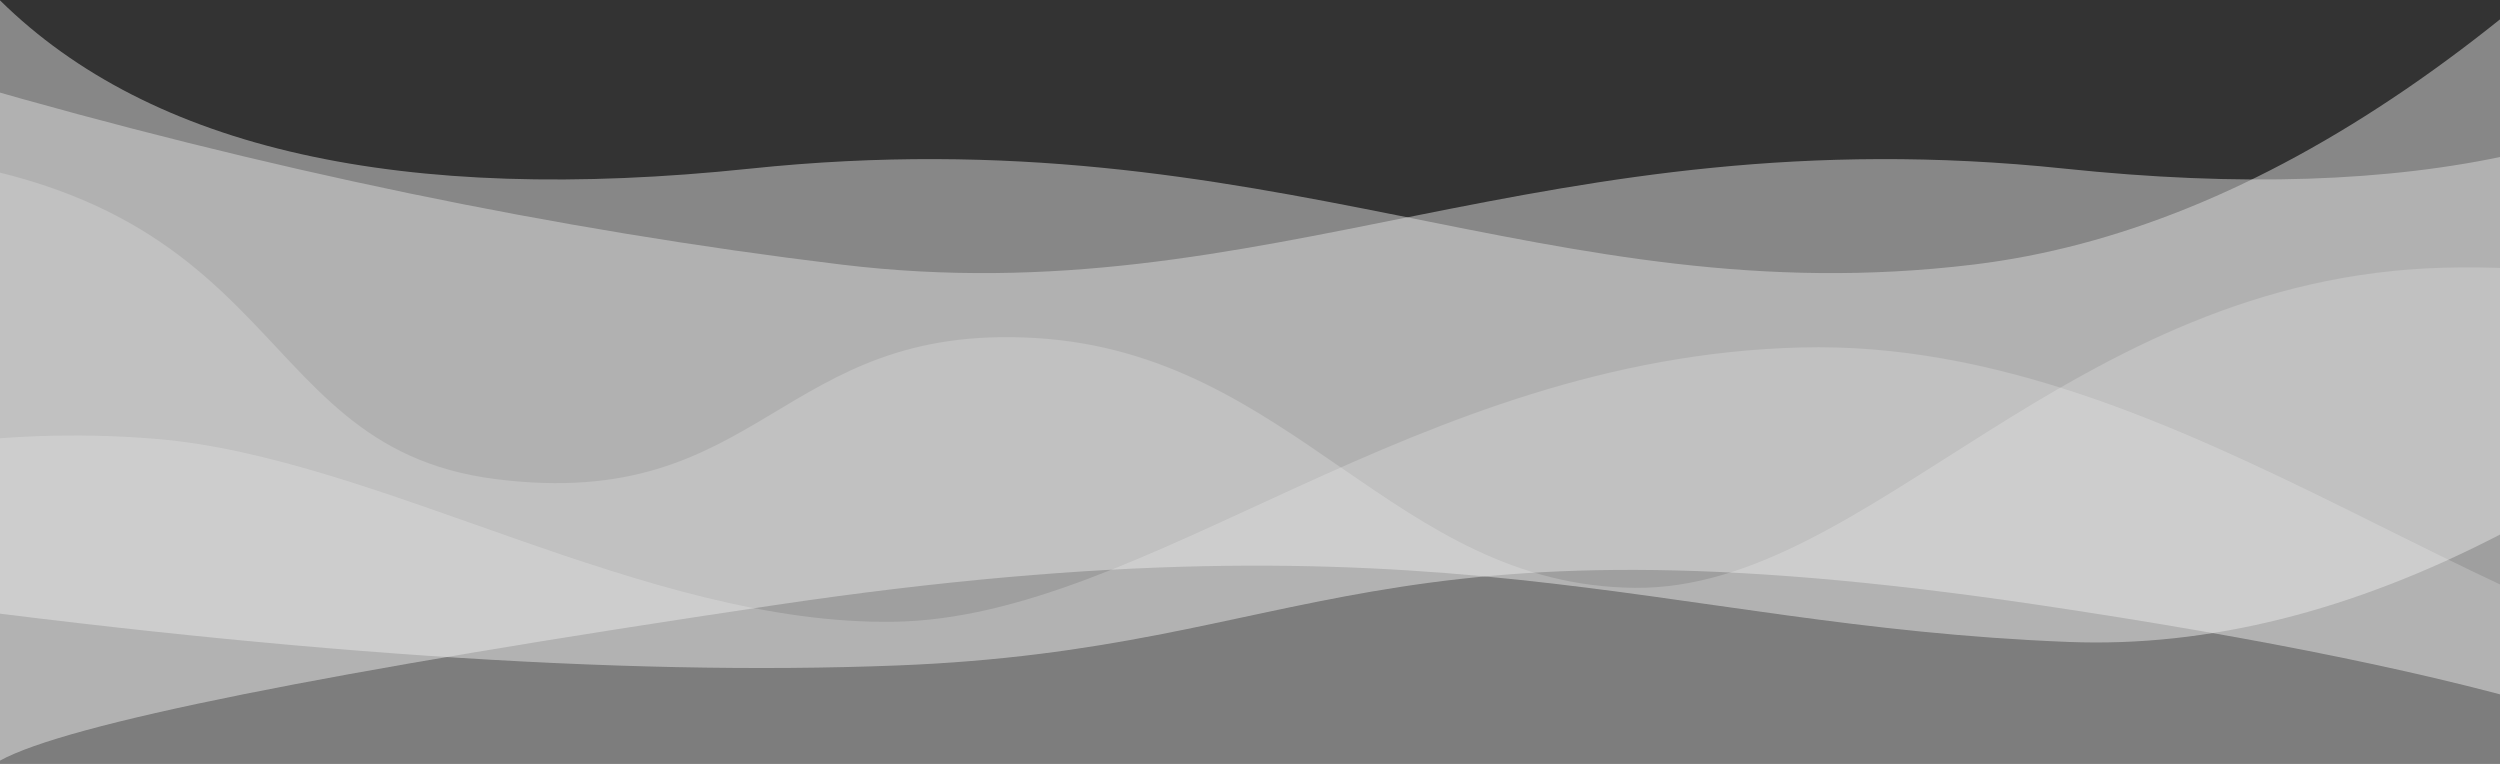 <?xml version="1.0" encoding="UTF-8"?>
<svg width="1440px" height="440px" viewBox="0 0 1440 440" version="1.1" xmlns="http://www.w3.org/2000/svg" xmlns:xlink="http://www.w3.org/1999/xlink">
    <rect x="0" y="0" width="1440" height="440" fill="#333333" stroke="none"/>
    <!-- Generator: Sketch 49.2 (51160) - http://www.bohemiancoding.com/sketch -->
    <title>bg-1</title>
    <desc>Created with Sketch.</desc>
    <defs></defs>
    <g id="Welcome" stroke="none" stroke-width="1" fill="none" fill-rule="evenodd">
        <g id="bg-feed-1" transform="translate(0, -236)">
            <g id="bg-1" transform="translate(-879.523, 43)">
                <path d="M793.294,193.209 C880.292,278.924 1024.311,311.234 1225.351,290.136 C1526.91,258.49 1683.869,375.241 1930.11,345.383 C2094.271,325.477 2262.279,290.607 2434.135,240.772 L2500.832,535.058 C2258.913,568.832 2057.869,582.581 1897.699,576.305 C1657.444,566.891 1628.136,483.674 1239.325,541.586 C980.118,580.194 831.441,625.609 793.294,677.831 L793.294,193.209 Z" id="wave-2" fill-opacity="0.5" fill="#DDDDDD" transform="translate(1647.063, 435.52) scale(-1, 1) translate(-1647.063, -435.52) "></path>
                <path d="M879.523,193.209 C966.521,278.924 1110.54,311.234 1311.58,290.136 C1613.139,258.49 1770.098,375.241 2016.339,345.383 C2180.5,325.477 2348.508,210.607 2520.364,0.772 L2587.061,295.058 C2403.28,479.807 2231.305,569.043 2071.135,562.767 C1830.88,553.352 1714.365,483.674 1325.554,541.586 C1066.347,580.194 917.67,610.036 879.523,631.111 L879.523,193.209 Z" id="wave-1" fill-opacity="0.5" fill="#DDDDDD"></path>
                <path d="M166,393.13 C166,393.13 305.061,518.856 518.959,516.024 C661.49,514.142 779.495,430.052 969.48,445.8 C1097.771,456.435 1251.039,553.289 1394.303,551.141 C1540.624,548.946 1693.867,398.984 1916.688,393.13 C2139.508,387.275 2331.523,581.582 2509.661,586.248 C2815.701,594.27 3026.979,428.465 3032.046,445.8 L3032.046,810.72 L166,781.897 L166,393.13 Z" id="bg-2" fill="#FFFFFF" style="mix-blend-mode: overlay;" opacity="0.2"></path>
                <path d="M-2.27373675e-13,581.894 C-2.27373675e-13,581.894 405.119,271.918 765.553,278.934 C1052.623,284.524 1011.649,449.704 1165.353,469 C1319.057,488.296 1327.693,378.712 1476.168,387.703 C1624.642,396.695 1682.331,530.364 1821.277,531.598 C1956.638,532.796 2070.75,352.933 2287.189,347.189 C2503.627,341.444 2567.534,468.552 2661.892,514.836 C2808.641,586.803 2866.046,598.656 2866.046,598.656 L2866.046,695.652 L-2.27373675e-13,711.35 L-2.27373675e-13,581.894 Z" fill-opacity="0.5" fill="#FFFFFF" style="mix-blend-mode: overlay;" opacity="0.4"></path>
            </g>
        </g>
    </g>
</svg>
